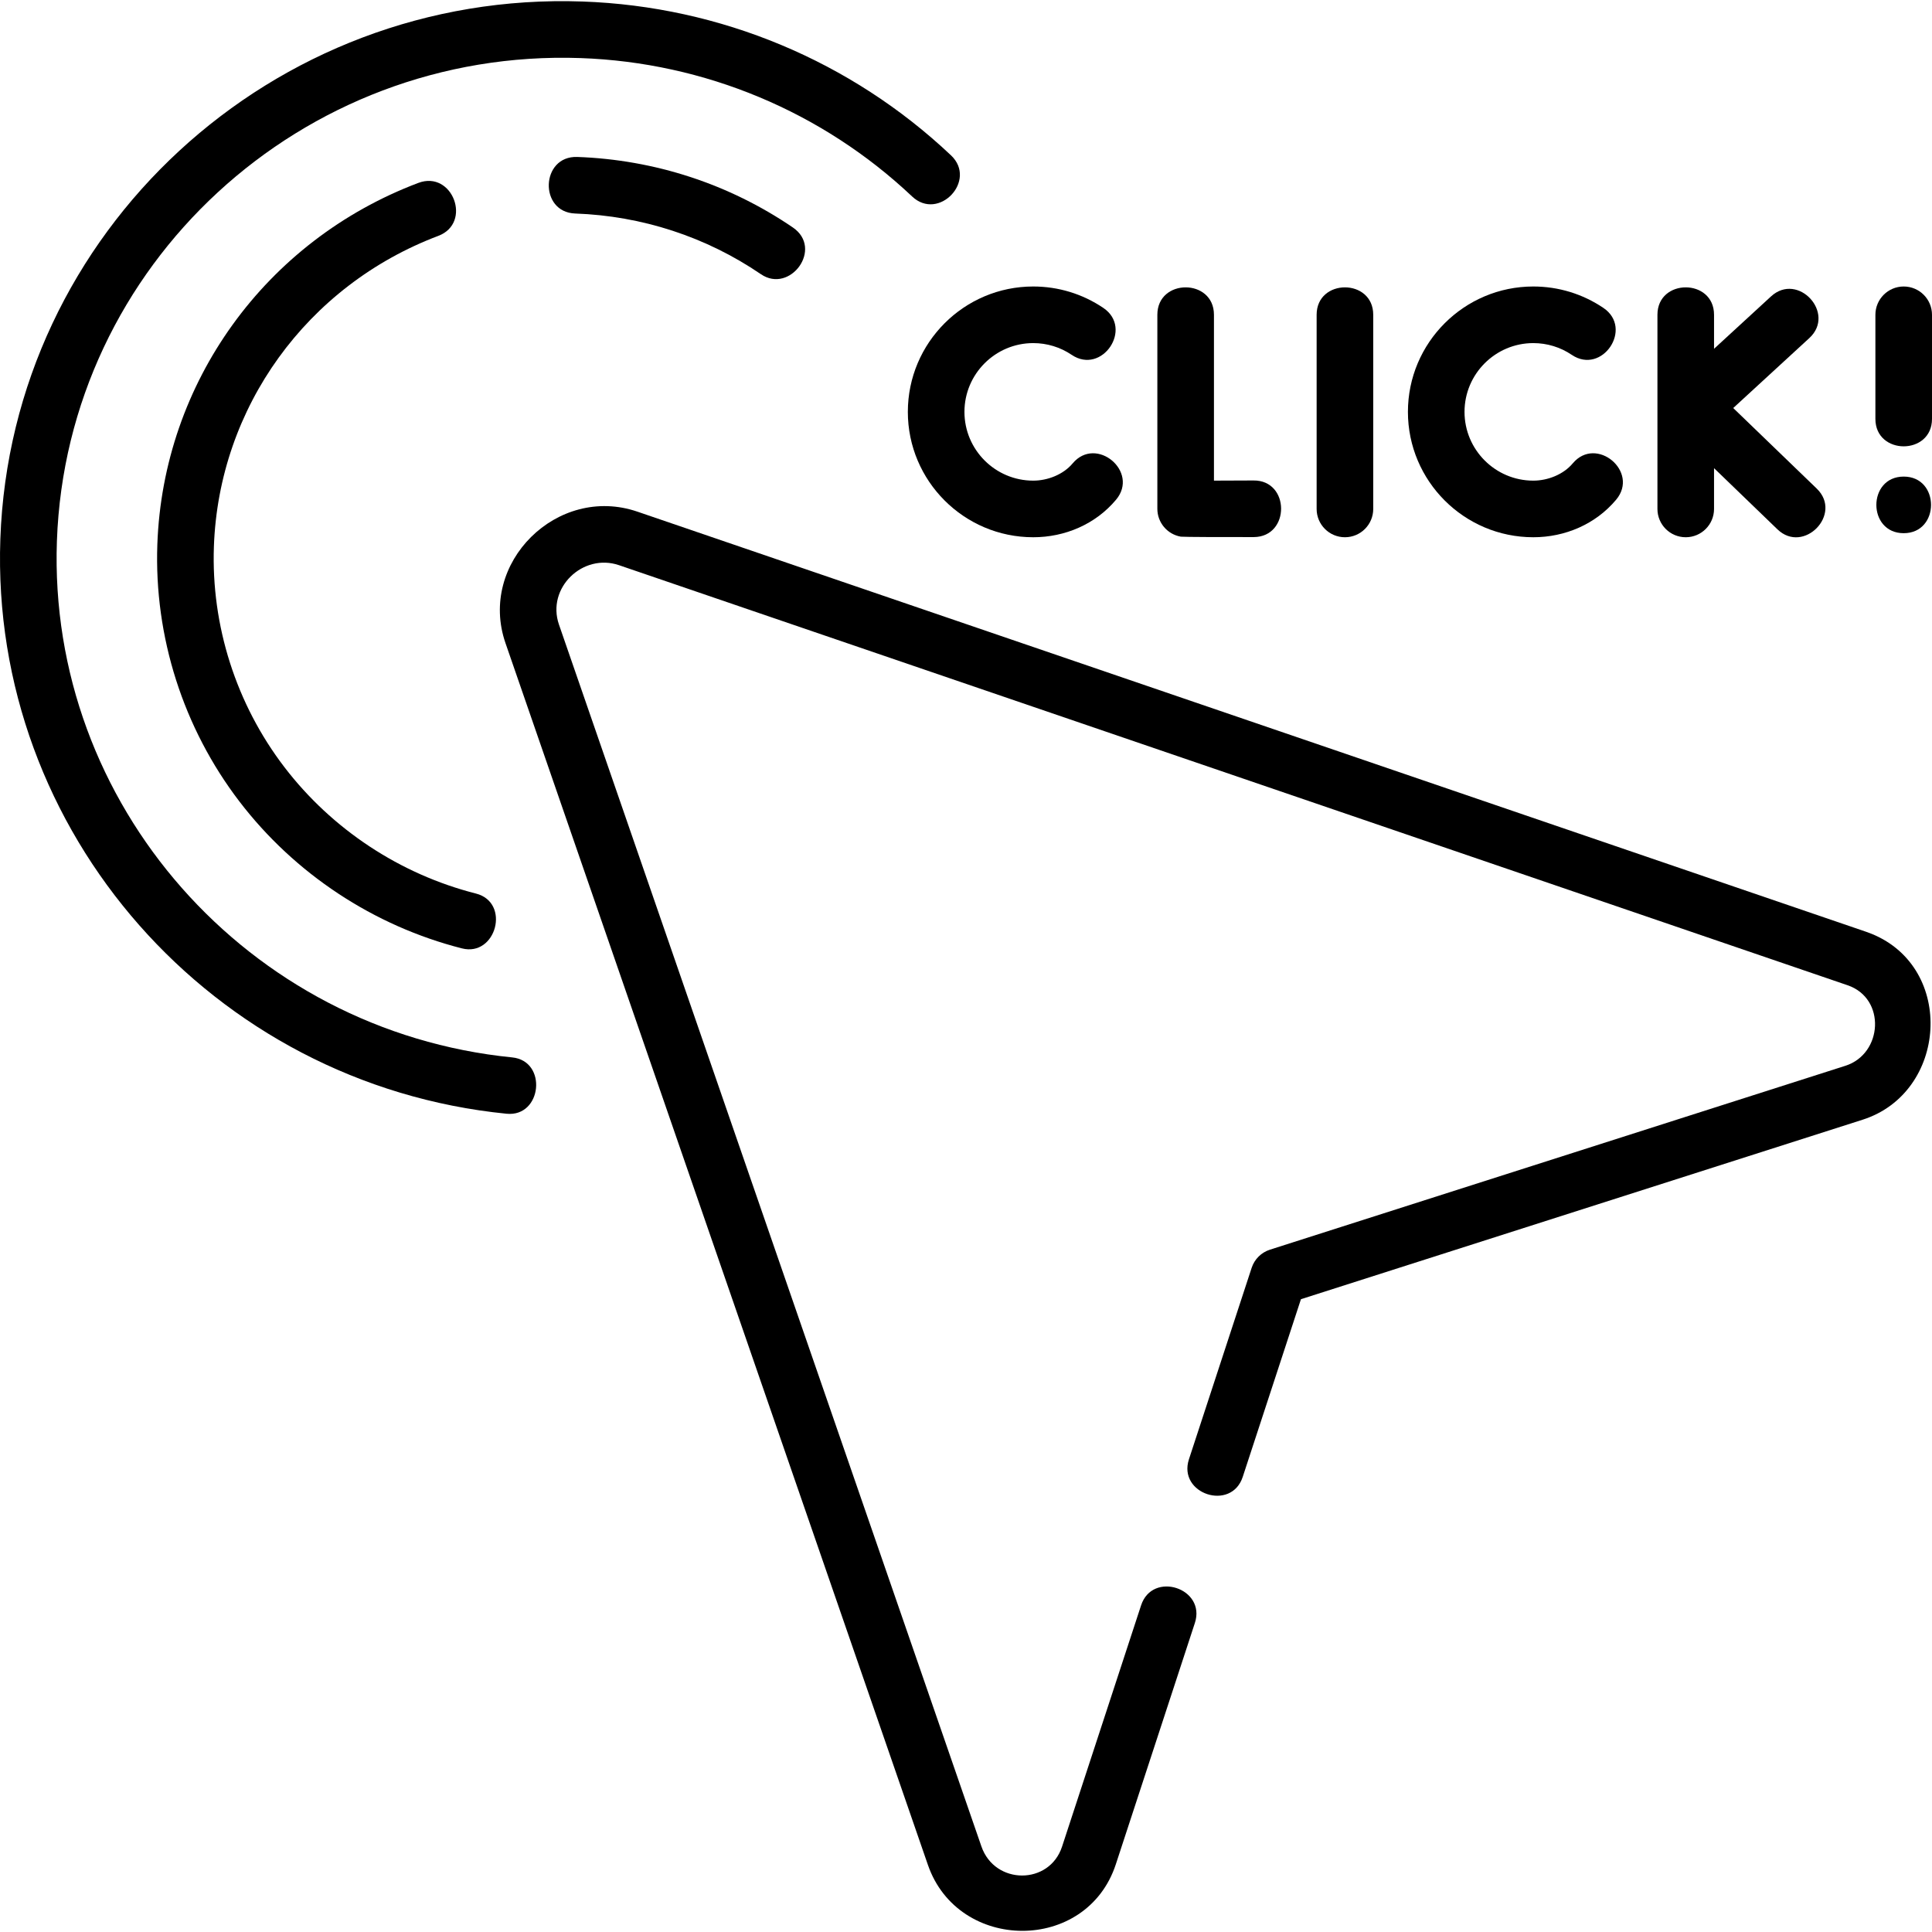 <svg xmlns="http://www.w3.org/2000/svg" version="1.1" xmlns:xlink="http://www.w3.org/1999/xlink" xmlns:svgjs="http://svgjs.com/svgjs" width="512" height="512" x="0" y="0" viewBox="0 0 512 512" style="enable-background:new 0 0 512 512" xml:space="preserve" class=""><g><g xmlns="http://www.w3.org/2000/svg"><path d="m135.738 280.225c-70.126-6.999-123.124-67.118-120.655-136.868 2.59-73.178 64.879-130.58 138.817-127.964 32.824 1.162 64.013 14.188 87.822 36.675 7.049 6.66 17.35-4.247 10.299-10.904-26.461-24.994-61.119-39.47-97.59-40.761-82.214-2.945-151.455 60.979-154.339 142.423-2.749 77.634 56.18 144.543 134.155 152.325 9.402.94 10.899-13.987 1.491-14.926z" fill="#000000" data-original="#000000" class=""></path><path d="m152.973 41.594c-9.696-.333-10.22 14.647-.531 14.99 17.692.627 34.709 6.189 49.212 16.086 7.734 5.276 16.638-6.805 8.455-12.391-16.849-11.496-36.606-17.958-57.136-18.685z" fill="#000000" data-original="#000000" class=""></path><path d="m116.154 62.507c9.072-3.425 3.771-17.46-5.301-14.031-40.491 15.296-67.637 52.908-69.156 95.822-.865 24.441 6.855 48.621 21.739 68.086 14.657 19.169 35.604 33 58.98 38.947 9.073 2.315 12.984-12.174 3.697-14.537-20.119-5.118-38.146-17.023-50.763-33.521-12.778-16.712-19.406-37.467-18.664-58.443 1.306-36.856 24.649-69.168 59.468-82.323z" fill="#000000" data-original="#000000" class=""></path><path d="m496.048 247.498c-.506-.206-1.021-.399-1.546-.579l-325.595-111.328c-21.178-7.244-42.3 13.577-34.948 34.84l111.948 323.789c8.017 23.198 42.06 23.458 49.802-.172l20.944-63.94c3.02-9.214-11.234-13.887-14.254-4.67l-20.944 63.94c-3.351 10.226-17.822 10.207-21.372-.06l-111.948-323.79c-3.357-9.711 6.311-19.029 15.919-15.744l325.598 111.327c10.205 3.494 9.314 18.166-.602 21.333l-152.506 48.736c-2.293.733-4.095 2.522-4.844 4.81l-16.616 50.726c-3.019 9.214 11.237 13.889 14.254 4.67l15.424-47.083 148.854-47.568c22.437-7.171 24.633-40.174 2.432-49.237z" fill="#000000" data-original="#000000" class=""></path><path d="m312.943 142.223c.532.092 13.485.141 19.326.108 9.689-.055 9.631-15.109-.084-15-3.574.021-7.344.035-10.475.041v-43.947c0-9.697-15-9.697-15 0v51.406c.001 3.654 2.632 6.775 6.233 7.392z" fill="#000000" data-original="#000000" class=""></path><path d="m446.738 142.374c4.143 0 7.5-3.357 7.5-7.5v-10.806l16.795 16.203c6.95 6.708 17.411-4.046 10.414-10.795l-22.124-21.345 20.166-18.536c7.14-6.561-3.011-17.606-10.15-11.043l-15.101 13.88v-9.008c0-9.697-15-9.697-15 0v51.449c0 4.144 3.357 7.501 7.5 7.501z" fill="#000000" data-original="#000000" class=""></path><path d="m356.421 142.374c4.143 0 7.5-3.357 7.5-7.5v-51.449c0-9.697-15-9.697-15 0v51.449c0 4.143 3.357 7.5 7.5 7.5z" fill="#000000" data-original="#000000" class=""></path><path d="m504.5 75.925c-4.143 0-7.5 3.357-7.5 7.5v27.585c0 9.697 15 9.697 15 0v-27.585c0-4.142-3.358-7.5-7.5-7.5z" fill="#000000" data-original="#000000" class=""></path><path d="m240.587 109.15c0 18.32 14.904 33.225 33.225 33.225 8.427 0 16.517-3.452 21.955-9.945 6.228-7.433-5.268-17.063-11.498-9.633-2.491 2.974-6.655 4.578-10.457 4.578-10.049 0-18.225-8.176-18.225-18.225s8.176-18.225 18.225-18.225c3.652 0 7.174 1.075 10.185 3.108 8.037 5.426 16.433-7.002 8.396-12.43-5.499-3.715-11.925-5.679-18.581-5.679-18.321.001-33.225 14.906-33.225 33.226z" fill="#000000" data-original="#000000" class=""></path><path d="m406.338 142.374c8.428 0 16.509-3.454 21.951-9.941 6.234-7.427-5.26-17.072-11.49-9.641-2.499 2.974-6.649 4.582-10.461 4.582-10.05 0-18.226-8.176-18.226-18.225s8.176-18.225 18.226-18.225c3.652 0 7.174 1.075 10.186 3.108 8.032 5.434 16.43-7.003 8.395-12.43-5.5-3.715-11.925-5.679-18.58-5.679-18.32 0-33.226 14.904-33.226 33.225s14.905 33.226 33.225 33.226z" fill="#000000" data-original="#000000" class=""></path><path d="m504.5 126.301c-9.652 0-9.668 15 0 15 9.651 0 9.667-15 0-15z" fill="#000000" data-original="#000000" class=""></path></g></g></svg>